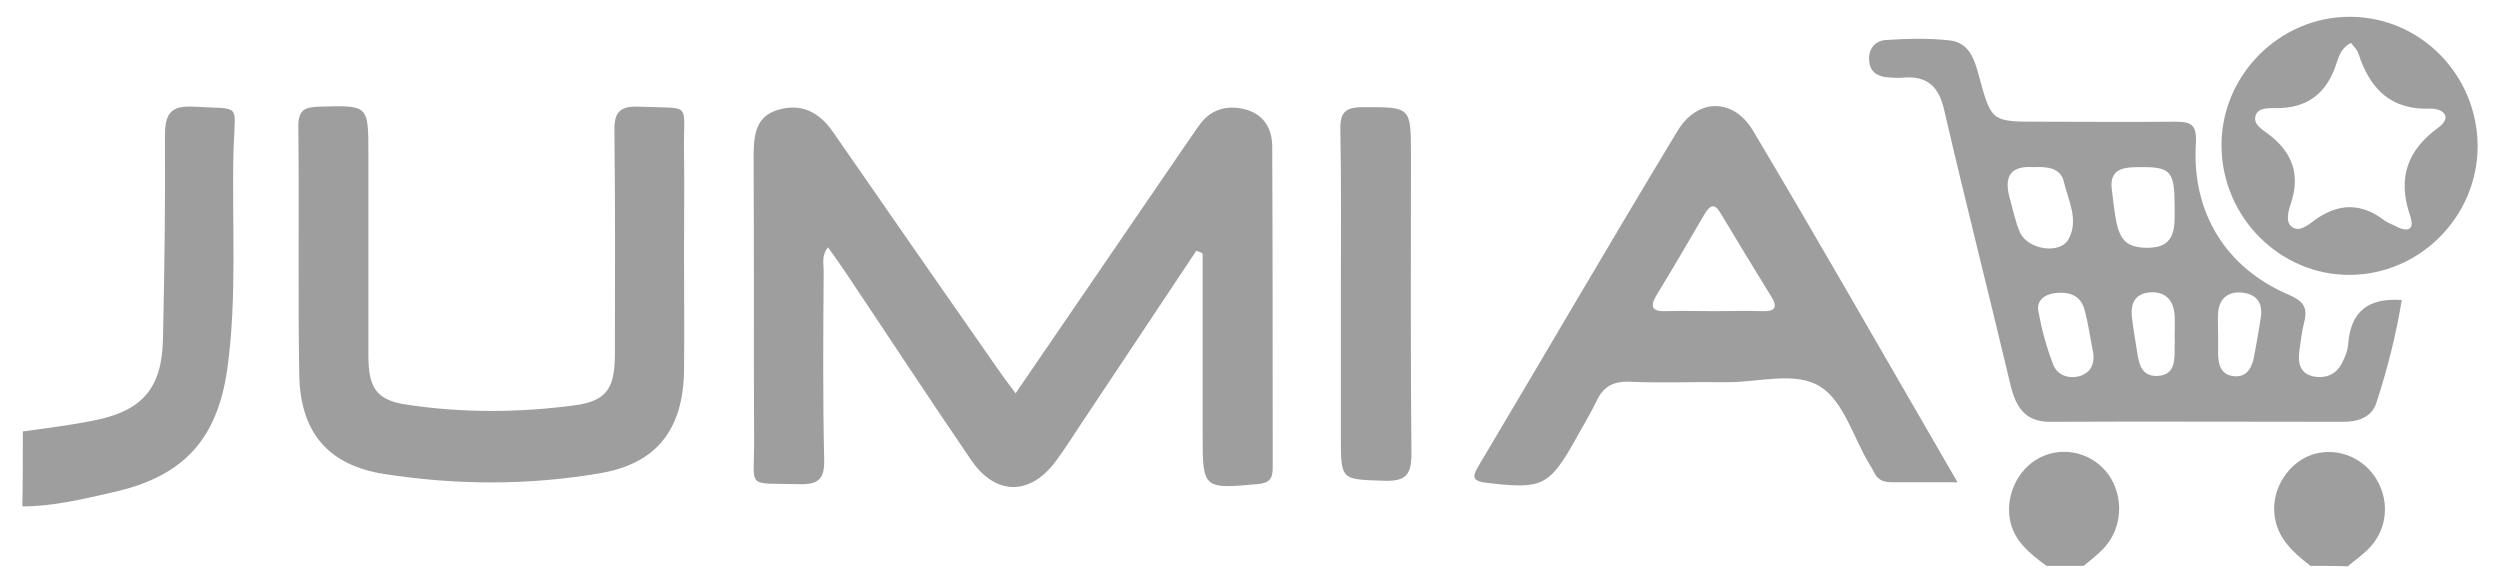 <svg width="98" height="23" viewBox="0 0 98 23" fill="none" xmlns="http://www.w3.org/2000/svg">
<path d="M0.895 16.914C1.823 16.782 2.77 16.668 3.699 16.479C5.593 16.1 6.351 15.209 6.389 13.277C6.446 10.643 6.484 8.009 6.465 5.376C6.465 4.504 6.635 4.125 7.602 4.182C9.496 4.296 9.212 3.993 9.155 5.85C9.08 8.729 9.307 11.609 8.909 14.47C8.511 17.255 7.166 18.695 4.4 19.302C3.244 19.567 2.069 19.851 0.876 19.851C0.895 18.866 0.895 17.881 0.895 16.914Z" fill="#9E9E9E"/>
<path d="M90.569 22.181C89.811 21.594 89.129 20.969 89.148 19.889C89.167 18.923 89.868 18.013 90.758 17.786C91.706 17.54 92.691 17.975 93.183 18.828C93.695 19.718 93.562 20.817 92.823 21.537C92.577 21.784 92.293 21.973 92.028 22.201C91.554 22.181 91.061 22.181 90.569 22.181Z" fill="#9E9E9E"/>
<path d="M80.224 22.181C79.58 21.708 78.936 21.215 78.784 20.344C78.614 19.321 79.182 18.241 80.129 17.862C81.02 17.502 82.081 17.805 82.649 18.601C83.274 19.472 83.199 20.723 82.46 21.499C82.232 21.746 81.948 21.954 81.683 22.181C81.209 22.181 80.717 22.181 80.224 22.181Z" fill="#9E9E9E"/>
<path d="M46.897 9.828C45.457 11.988 44.036 14.129 42.596 16.289C42.198 16.877 41.838 17.464 41.421 18.032C40.417 19.434 39.034 19.453 38.068 18.032C36.382 15.569 34.752 13.068 33.085 10.586C32.895 10.302 32.687 10.018 32.459 9.696C32.194 10.018 32.289 10.34 32.289 10.624C32.27 13.087 32.251 15.55 32.308 18.013C32.327 18.752 32.099 18.998 31.361 18.98C29.182 18.923 29.58 19.207 29.561 17.218C29.542 13.523 29.561 9.828 29.542 6.134C29.542 5.357 29.599 4.58 30.47 4.315C31.38 4.031 32.099 4.372 32.649 5.167C34.79 8.256 36.931 11.344 39.091 14.432C39.299 14.736 39.527 15.039 39.811 15.418C42.065 12.121 44.244 8.938 46.423 5.755C46.651 5.433 46.859 5.111 47.086 4.808C47.56 4.22 48.223 4.106 48.905 4.315C49.549 4.523 49.852 5.035 49.871 5.698C49.89 9.923 49.89 14.129 49.89 18.354C49.89 18.809 49.72 18.942 49.265 18.98C47.181 19.169 47.143 19.15 47.143 17.104C47.143 14.717 47.143 12.329 47.143 9.942C47.067 9.885 46.992 9.866 46.897 9.828Z" fill="#9E9E9E"/>
<path d="M92.047 13.504C92.028 13.75 91.933 13.978 91.819 14.205C91.592 14.679 91.175 14.849 90.683 14.755C90.152 14.641 90.076 14.224 90.133 13.769C90.19 13.39 90.228 12.992 90.323 12.633C90.474 12.045 90.285 11.799 89.716 11.553C87.234 10.492 85.908 8.313 86.079 5.603C86.117 4.902 85.908 4.77 85.283 4.77C83.483 4.789 81.702 4.77 79.902 4.77C78.064 4.77 78.064 4.77 77.572 2.97C77.401 2.326 77.193 1.681 76.454 1.587C75.62 1.492 74.767 1.511 73.934 1.568C73.517 1.587 73.233 1.909 73.271 2.363C73.29 2.78 73.555 2.989 73.953 3.027C74.161 3.045 74.37 3.064 74.578 3.045C75.563 2.951 76.018 3.405 76.226 4.372C77.06 7.972 77.969 11.534 78.822 15.133C79.031 15.967 79.391 16.535 80.357 16.535C84.184 16.517 88.011 16.535 91.857 16.535C92.426 16.535 92.956 16.365 93.146 15.816C93.581 14.489 93.922 13.144 94.15 11.761C92.824 11.666 92.141 12.216 92.047 13.504ZM79.182 9.108C78.993 8.673 78.898 8.18 78.765 7.706C78.557 6.892 78.841 6.494 79.694 6.551C80.224 6.532 80.774 6.551 80.906 7.138C81.077 7.858 81.493 8.616 81.096 9.355C80.793 9.98 79.504 9.809 79.182 9.108ZM81.55 14.736C81.096 14.868 80.66 14.717 80.489 14.3C80.224 13.618 80.035 12.917 79.902 12.197C79.826 11.799 80.129 11.553 80.508 11.496C81.039 11.42 81.531 11.534 81.702 12.102C81.873 12.708 81.948 13.334 82.062 13.883C82.1 14.319 81.929 14.603 81.55 14.736ZM85.245 13.523C85.245 14.053 85.302 14.698 84.582 14.736C83.881 14.773 83.824 14.148 83.748 13.618C83.691 13.239 83.615 12.86 83.578 12.481C83.502 11.912 83.672 11.496 84.317 11.458C84.904 11.439 85.207 11.78 85.245 12.367C85.264 12.651 85.245 12.917 85.245 13.201C85.245 13.315 85.264 13.428 85.245 13.523ZM84.165 9.715C83.009 9.696 82.99 9.108 82.782 7.422C82.668 6.532 83.369 6.551 83.995 6.551C85.093 6.551 85.245 6.74 85.245 8.085C85.245 8.881 85.34 9.715 84.165 9.715ZM88.617 12.481C88.542 12.992 88.447 13.504 88.352 14.016C88.257 14.47 88.03 14.83 87.5 14.736C87.045 14.66 86.95 14.262 86.95 13.845C86.95 13.599 86.95 13.352 86.95 13.106C86.95 12.822 86.931 12.557 86.95 12.273C86.988 11.666 87.386 11.401 87.935 11.477C88.523 11.553 88.712 11.95 88.617 12.481Z" fill="#9E9E9E"/>
<path d="M76.132 17.862C73.668 13.618 71.243 9.355 68.723 5.13C67.947 3.822 66.526 3.841 65.749 5.149C63.115 9.506 60.557 13.902 57.962 18.26C57.753 18.62 57.64 18.847 58.246 18.923C60.482 19.188 60.728 19.074 61.808 17.142C62.054 16.687 62.338 16.232 62.566 15.759C62.831 15.171 63.21 14.944 63.873 14.963C65.124 15.02 66.393 14.963 67.662 14.982C68.913 15.001 70.391 14.527 71.376 15.171C72.266 15.74 72.645 17.123 73.252 18.146C73.327 18.26 73.403 18.392 73.46 18.506C73.593 18.809 73.839 18.904 74.142 18.904H76.738C76.435 18.392 76.283 18.127 76.132 17.862ZM69.064 12.197C68.439 12.178 67.795 12.197 67.17 12.197C66.545 12.197 65.9 12.178 65.275 12.197C64.726 12.216 64.688 11.988 64.934 11.571C65.578 10.529 66.185 9.468 66.81 8.407C67.018 8.066 67.189 7.915 67.454 8.369C68.098 9.449 68.761 10.529 69.424 11.609C69.728 12.083 69.538 12.216 69.064 12.197Z" fill="#9E9E9E"/>
<path d="M26.814 9.904C26.814 11.458 26.832 12.992 26.814 14.546C26.776 16.82 25.752 18.165 23.555 18.544C20.732 19.036 17.871 19.017 15.067 18.582C12.869 18.241 11.789 16.952 11.732 14.755C11.675 11.496 11.732 8.218 11.694 4.94C11.694 4.296 11.959 4.201 12.509 4.182C14.441 4.125 14.441 4.106 14.441 6.02C14.441 8.654 14.441 11.287 14.441 13.921C14.441 15.209 14.745 15.702 16.014 15.872C18.174 16.194 20.353 16.175 22.513 15.891C23.782 15.721 24.085 15.228 24.104 13.959C24.104 11.041 24.123 8.123 24.085 5.205C24.066 4.466 24.218 4.144 25.051 4.182C27.192 4.277 26.776 3.936 26.814 5.982C26.832 7.29 26.814 8.597 26.814 9.904Z" fill="#9E9E9E"/>
<path d="M92.141 0.658C89.356 0.639 87.045 2.97 87.083 5.755C87.121 8.54 89.394 10.795 92.123 10.776C94.87 10.757 97.124 8.483 97.124 5.717C97.106 2.932 94.889 0.677 92.141 0.658ZM95.59 4.997C94.358 5.887 93.979 6.986 94.472 8.445C94.699 9.089 94.301 9.089 93.866 8.843C93.733 8.786 93.6 8.729 93.487 8.654C92.558 7.934 91.649 7.953 90.701 8.654C90.474 8.824 90.133 9.108 89.849 8.9C89.584 8.71 89.697 8.294 89.792 8.009C90.19 6.854 89.868 5.963 88.902 5.243C88.674 5.073 88.295 4.864 88.428 4.504C88.542 4.22 88.921 4.239 89.186 4.239C90.436 4.258 91.213 3.671 91.592 2.477C91.687 2.193 91.781 1.871 92.16 1.681C92.255 1.814 92.388 1.928 92.445 2.079C92.899 3.5 93.733 4.334 95.325 4.258C95.798 4.277 96.12 4.599 95.59 4.997Z" fill="#9E9E9E"/>
<path d="M52.562 11.534C52.562 9.393 52.581 7.252 52.543 5.111C52.524 4.448 52.694 4.201 53.414 4.201C55.309 4.201 55.309 4.163 55.309 6.096C55.309 9.999 55.29 13.902 55.328 17.786C55.328 18.601 55.12 18.866 54.286 18.847C52.562 18.79 52.562 18.847 52.562 17.123C52.562 15.247 52.562 13.39 52.562 11.534Z" fill="#9E9E9E"/>
</svg>
